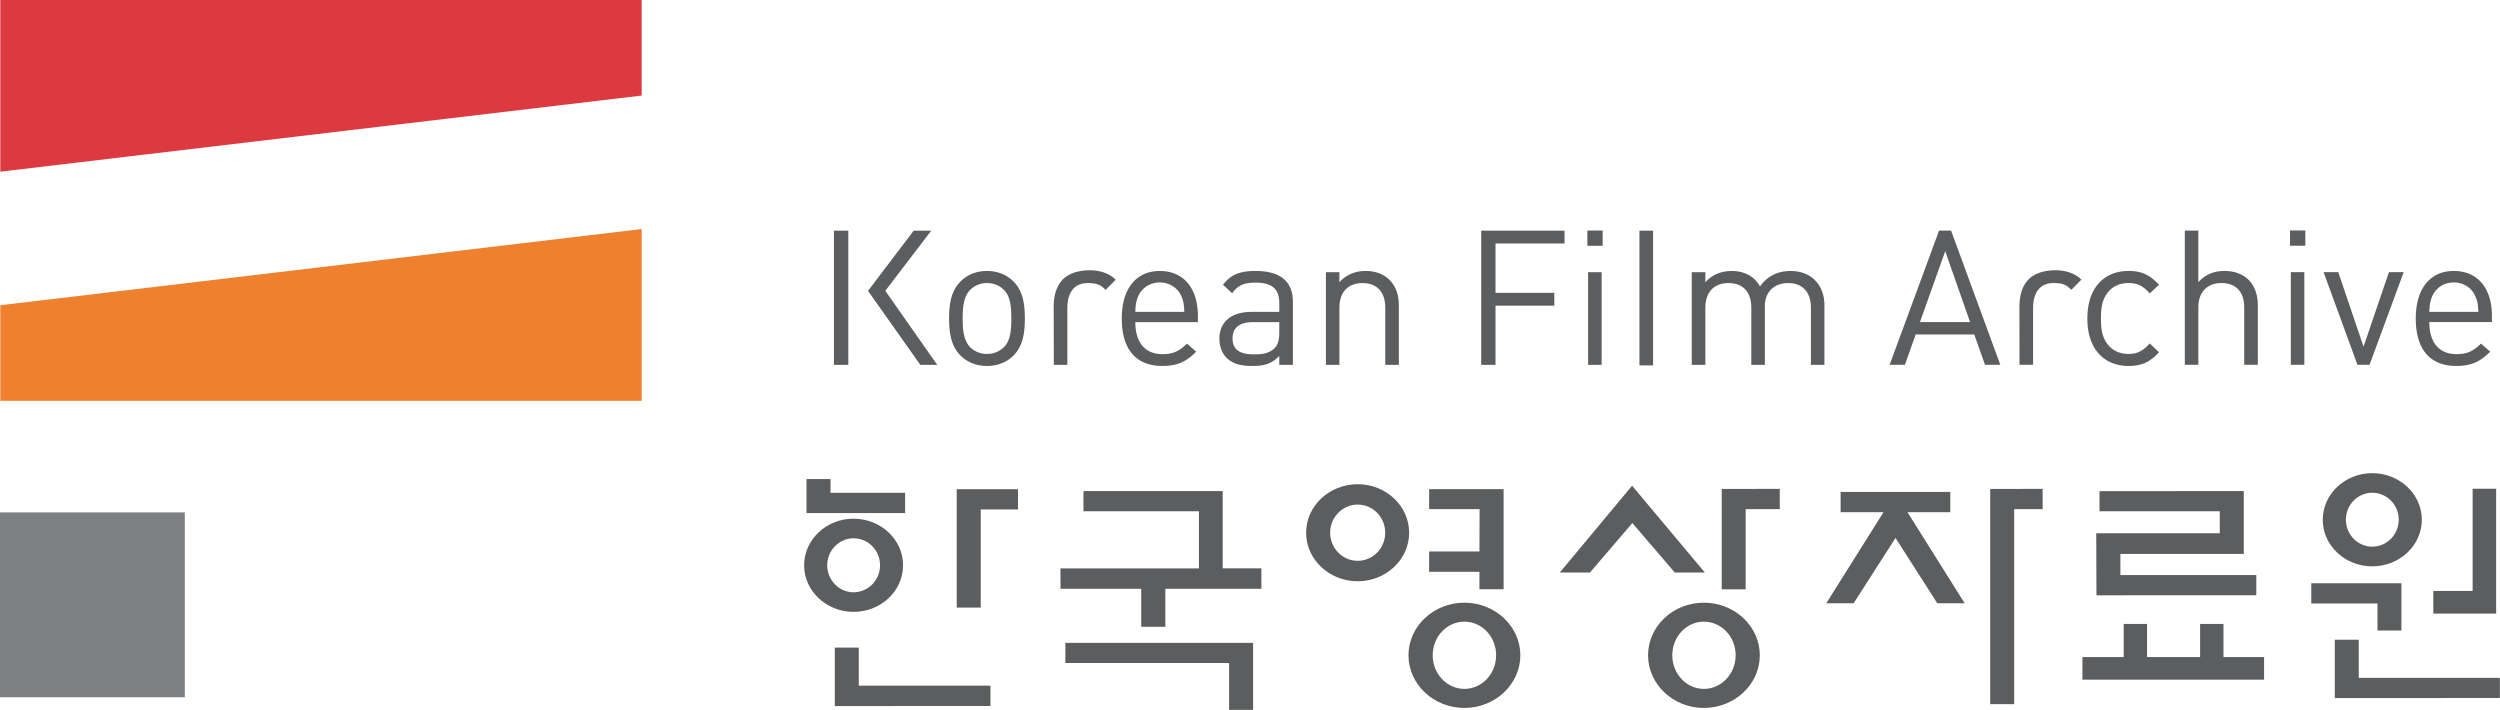 <svg xmlns="http://www.w3.org/2000/svg" width="792.279pt" height="225pt" fill-rule="evenodd" viewBox="0 0 792.279 225"><path d="M635.695 474.745h-3.958l1.995-5.598zm2.387 3.373-3.887-10.595h-.949l-3.903 10.595h1.205l.852-2.396h4.625l.849 2.396zM640.334 471.35c.63-.603 1.551-.697 2.141-.697.696 0 1.485.215 2.007.741l-.794.807c-.401-.404-.683-.538-1.411-.538-1.136 0-1.607.85-1.607 1.961v4.494h-1.074l-.004-4.567c0-1.241.4-1.848.742-2.201zM648.2 478.209c-1.849 0-3.245-1.25-3.245-3.75 0-2.497 1.396-3.751 3.245-3.751 1.01 0 1.648.275 2.411 1.089l-.731.679c-.552-.609-.982-.813-1.68-.813-.715 0-1.315.281-1.698.831-.343.477-.476 1.041-.476 1.965 0 .925.133 1.489.476 1.97.383.546.983.829 1.698.829.698 0 1.128-.225 1.68-.829l.731.699c-.763.814-1.401 1.081-2.411 1.081zM657.338 478.118v-4.515c0-1.287-.686-1.94-1.788-1.94-1.104 0-1.833.673-1.833 1.94v4.515h-1.069v-10.595h1.069v4.075c.535-.609 1.241-.89 2.057-.89 1.651 0 2.639 1.06 2.639 2.708v4.702zM660.953 468.718v-1.206h1.209v1.206zm.064 9.4v-7.317h1.068v7.317zM667.232 478.118h-.954l-2.674-7.317h1.158l1.997 5.881 2.007-5.881h1.164zM675.825 473.936h-3.873c.031-.594.062-.811.223-1.217.284-.67.933-1.104 1.713-1.104.772 0 1.427.434 1.704 1.104.172.406.203.623.233 1.217zm1.071.809v-.487c0-2.176-1.12-3.55-3.008-3.55-1.863 0-3.005 1.387-3.005 3.751 0 2.593 1.261 3.75 3.196 3.75 1.253 0 1.938-.386 2.681-1.13l-.731-.637c-.576.573-1.069.833-1.922.833-1.39 0-2.155-.922-2.155-2.53zM598.227 468.535v3.905h4.642v1.011h-4.642v4.669h-1.131v-10.595h6.581v1.01zM606.685 468.721v-1.207h-1.206v1.207zm-.079 9.399v-7.315h-1.07v7.315zM609.591 478.162v-10.637h1.077v10.637zM623.128 478.12v-4.503c0-1.297-.703-1.952-1.806-1.952-1.067 0-1.83.671-1.83 1.83v4.625h-1.069v-4.503c0-1.297-.698-1.952-1.8-1.952-1.104 0-1.828.671-1.828 1.952v4.503h-1.075v-7.315h1.075v.795c.52-.587 1.249-.89 2.066-.89 1.012 0 1.803.416 2.247 1.222.566-.806 1.385-1.222 2.413-1.222.787 0 1.439.253 1.887.688.524.51.787 1.186.787 2.037v4.685zM559.998 474.461c0 .822-.041 1.731-.585 2.265a1.867 1.867 0 0 1-1.339.533c-.517 0-.98-.192-1.324-.533-.529-.534-.591-1.443-.591-2.265 0-.82.062-1.727.591-2.258a1.841 1.841 0 0 1 1.324-.538c.525 0 1 .193 1.339.538.544.531.585 1.438.585 2.258zm1.07 0c0-1.132-.146-2.156-.889-2.915-.508-.511-1.208-.836-2.105-.836-.886 0-1.589.325-2.092.836-.747.759-.896 1.783-.896 2.915 0 1.128.149 2.156.896 2.921.503.499 1.206.827 2.092.827.897 0 1.597-.328 2.105-.827.743-.765.889-1.793.889-2.921zM573.656 473.939h-3.865c.021-.595.053-.812.219-1.219.282-.668.938-1.104 1.713-1.104.773 0 1.429.436 1.711 1.104.166.407.193.624.222 1.219zm1.073.808v-.487c0-2.175-1.116-3.55-3.006-3.55-1.862 0-3.003 1.388-3.003 3.751 0 2.591 1.261 3.748 3.2 3.748 1.249 0 1.936-.384 2.674-1.128l-.727-.639c-.587.578-1.073.834-1.923.834-1.397 0-2.153-.923-2.153-2.529zM581.156 475.532c0 .614-.111 1.027-.369 1.267-.466.448-1.016.493-1.639.493-1.16 0-1.682-.406-1.682-1.256 0-.844.538-1.289 1.636-1.289h2.054zm1.075 2.588v-4.972c0-1.59-.969-2.438-2.936-2.438-1.189 0-1.935.238-2.585 1.091l.725.665c.437-.608.911-.835 1.847-.835 1.342 0 1.874.539 1.874 1.609v.699h-2.198c-1.638 0-2.53.834-2.53 2.116 0 .582.188 1.128.548 1.489.459.476 1.054.665 2.068.665.98 0 1.518-.189 2.112-.787v.698zM589.523 478.12v-4.503c0-1.297-.703-1.952-1.801-1.952-1.101 0-1.82.671-1.82 1.952v4.503h-1.065v-7.315h1.065v.795c.526-.587 1.238-.89 2.058-.89.787 0 1.429.238 1.876.688.521.51.759 1.186.759 2.037v4.685zM564.085 471.353c.635-.605 1.554-.698 2.148-.698.701 0 1.485.215 2.005.743l-.794.805c-.399-.402-.687-.538-1.414-.538-1.134 0-1.607.85-1.607 1.961v4.494h-1.067l-.012-4.568c0-1.239.409-1.847.741-2.199zM547.131 467.525h-1.138v10.595h1.138zM552.815 478.12h1.334l-4.098-5.845 3.628-4.75h-1.385l-3.609 4.755z" style="fill:#5c5d5e;stroke:none" transform="matrix(4.014 0 0 4.014 -1927.338 -1803.552)"/><path d="m530.815 467.4-50.637 6.013v7.548h50.637z" style="fill:#ef802d;stroke:none" transform="matrix(4.014 0 0 4.014 -1927.338 -1803.552)"/><path d="m480.178 462.87 50.637-6.01v-7.551h-50.637z" style="fill:#dc3940;stroke:none" transform="matrix(4.014 0 0 4.014 -1927.338 -1803.552)"/><path d="M494.744 504.364h-14.597v-14.595h14.597z" style="fill:#7e8081;stroke:none" transform="matrix(4.014 0 0 4.014 -1927.338 -1803.552)"/><path d="M677.229 487.904h-1.857v8.069h-3.105v1.787h4.962zM655.7 501.192v-2.617h-1.844v2.617h-4.189v-2.617h-1.844v2.617h-3.258v1.786h14.342v-1.786zM555.688 487.941v9.345h1.897v-7.75h2.941v-1.595zM543.827 489.825v-2.687h1.899v1.084h5.888v1.603zM546.063 505.06v-4.615h1.893v3.007h10.396v1.602zM664.491 504.43v-4.608h1.889v3.012h11.143v1.59zM657.304 493.051v-4.967l-11.391.01v1.586h9.496v1.735h-9.754l.016 4.901 12.621-.004v-1.592h-10.73v-1.669zM669.749 495.363v3.736h-1.889v-2.138h-5.226v-1.598zM579.089 500.071v5.291h-1.895v-3.701h-12.927v-1.59zM583.274 491.377c0 2.11 1.825 3.829 4.073 3.829 2.24 0 4.062-1.719 4.062-3.829 0-2.113-1.822-3.833-4.062-3.833-2.248 0-4.073 1.72-4.073 3.833zm1.897-.004c0-1.224.978-2.221 2.176-2.221 1.199 0 2.172.997 2.172 2.221 0 1.224-.973 2.22-2.172 2.22-1.198 0-2.176-.996-2.176-2.22zM663.538 490.352c0 2.031 1.758 3.678 3.908 3.678 2.158 0 3.914-1.647 3.914-3.678 0-2.033-1.756-3.68-3.914-3.68-2.15 0-3.908 1.647-3.908 3.68zm1.826-.007c0-1.169.938-2.127 2.082-2.127 1.156 0 2.092.958 2.092 2.127 0 1.176-.936 2.13-2.092 2.13-1.144 0-2.082-.954-2.082-2.13zM543.64 493.942c0 2.031 1.756 3.681 3.904 3.681 2.162 0 3.908-1.65 3.908-3.681 0-2.019-1.746-3.676-3.908-3.676-2.148 0-3.904 1.657-3.904 3.676zm1.824 0c0-1.17.937-2.128 2.08-2.128 1.158 0 2.092.958 2.092 2.128 0 1.174-.934 2.135-2.092 2.135-1.143 0-2.08-.961-2.08-2.135zM591.356 501.051c0 2.287 1.979 4.158 4.415 4.158 2.427 0 4.417-1.871 4.417-4.158 0-2.289-1.99-4.153-4.417-4.153-2.436 0-4.415 1.864-4.415 4.153zm1.911 0c0-1.474 1.127-2.655 2.504-2.655 1.38 0 2.505 1.181 2.505 2.655 0 1.463-1.125 2.654-2.505 2.654-1.377 0-2.504-1.191-2.504-2.654zM610.271 501.051c0 2.287 1.978 4.158 4.406 4.158 2.433 0 4.416-1.871 4.416-4.158 0-2.289-1.983-4.153-4.416-4.153-2.428 0-4.406 1.864-4.406 4.153zm1.912 0c0-1.474 1.119-2.655 2.494-2.655 1.383 0 2.51 1.181 2.51 2.655 0 1.463-1.127 2.654-2.51 2.654-1.375 0-2.494-1.191-2.494-2.654zM616.087 487.915v7.931h1.89v-6.333h2.694v-1.598zM637.284 487.915v16.991h1.893v-15.393h2.246v-1.598zM576.688 494.187v-6.101h-10.994v1.594h9.118v4.509H563.88v1.615h6.377v2.998h1.902v-2.998h7.584v-1.617zM598.866 487.935h-5.879v1.578h3.983l-.012 3.341h-3.971v1.605l3.971.004v1.375h1.908zM609.03 490.61l3.354 3.909h2.373l-5.746-6.857-5.711 6.857h2.381zM634.134 488.153v1.601h-3.381l4.516 7.191h-2.161l-3.3-5.158-3.307 5.158h-2.16l4.519-7.191h-3.386v-1.601z" style="fill:#5c5d5e;stroke:none" transform="matrix(4.014 0 0 4.014 -1927.338 -1803.552)"/></svg>
